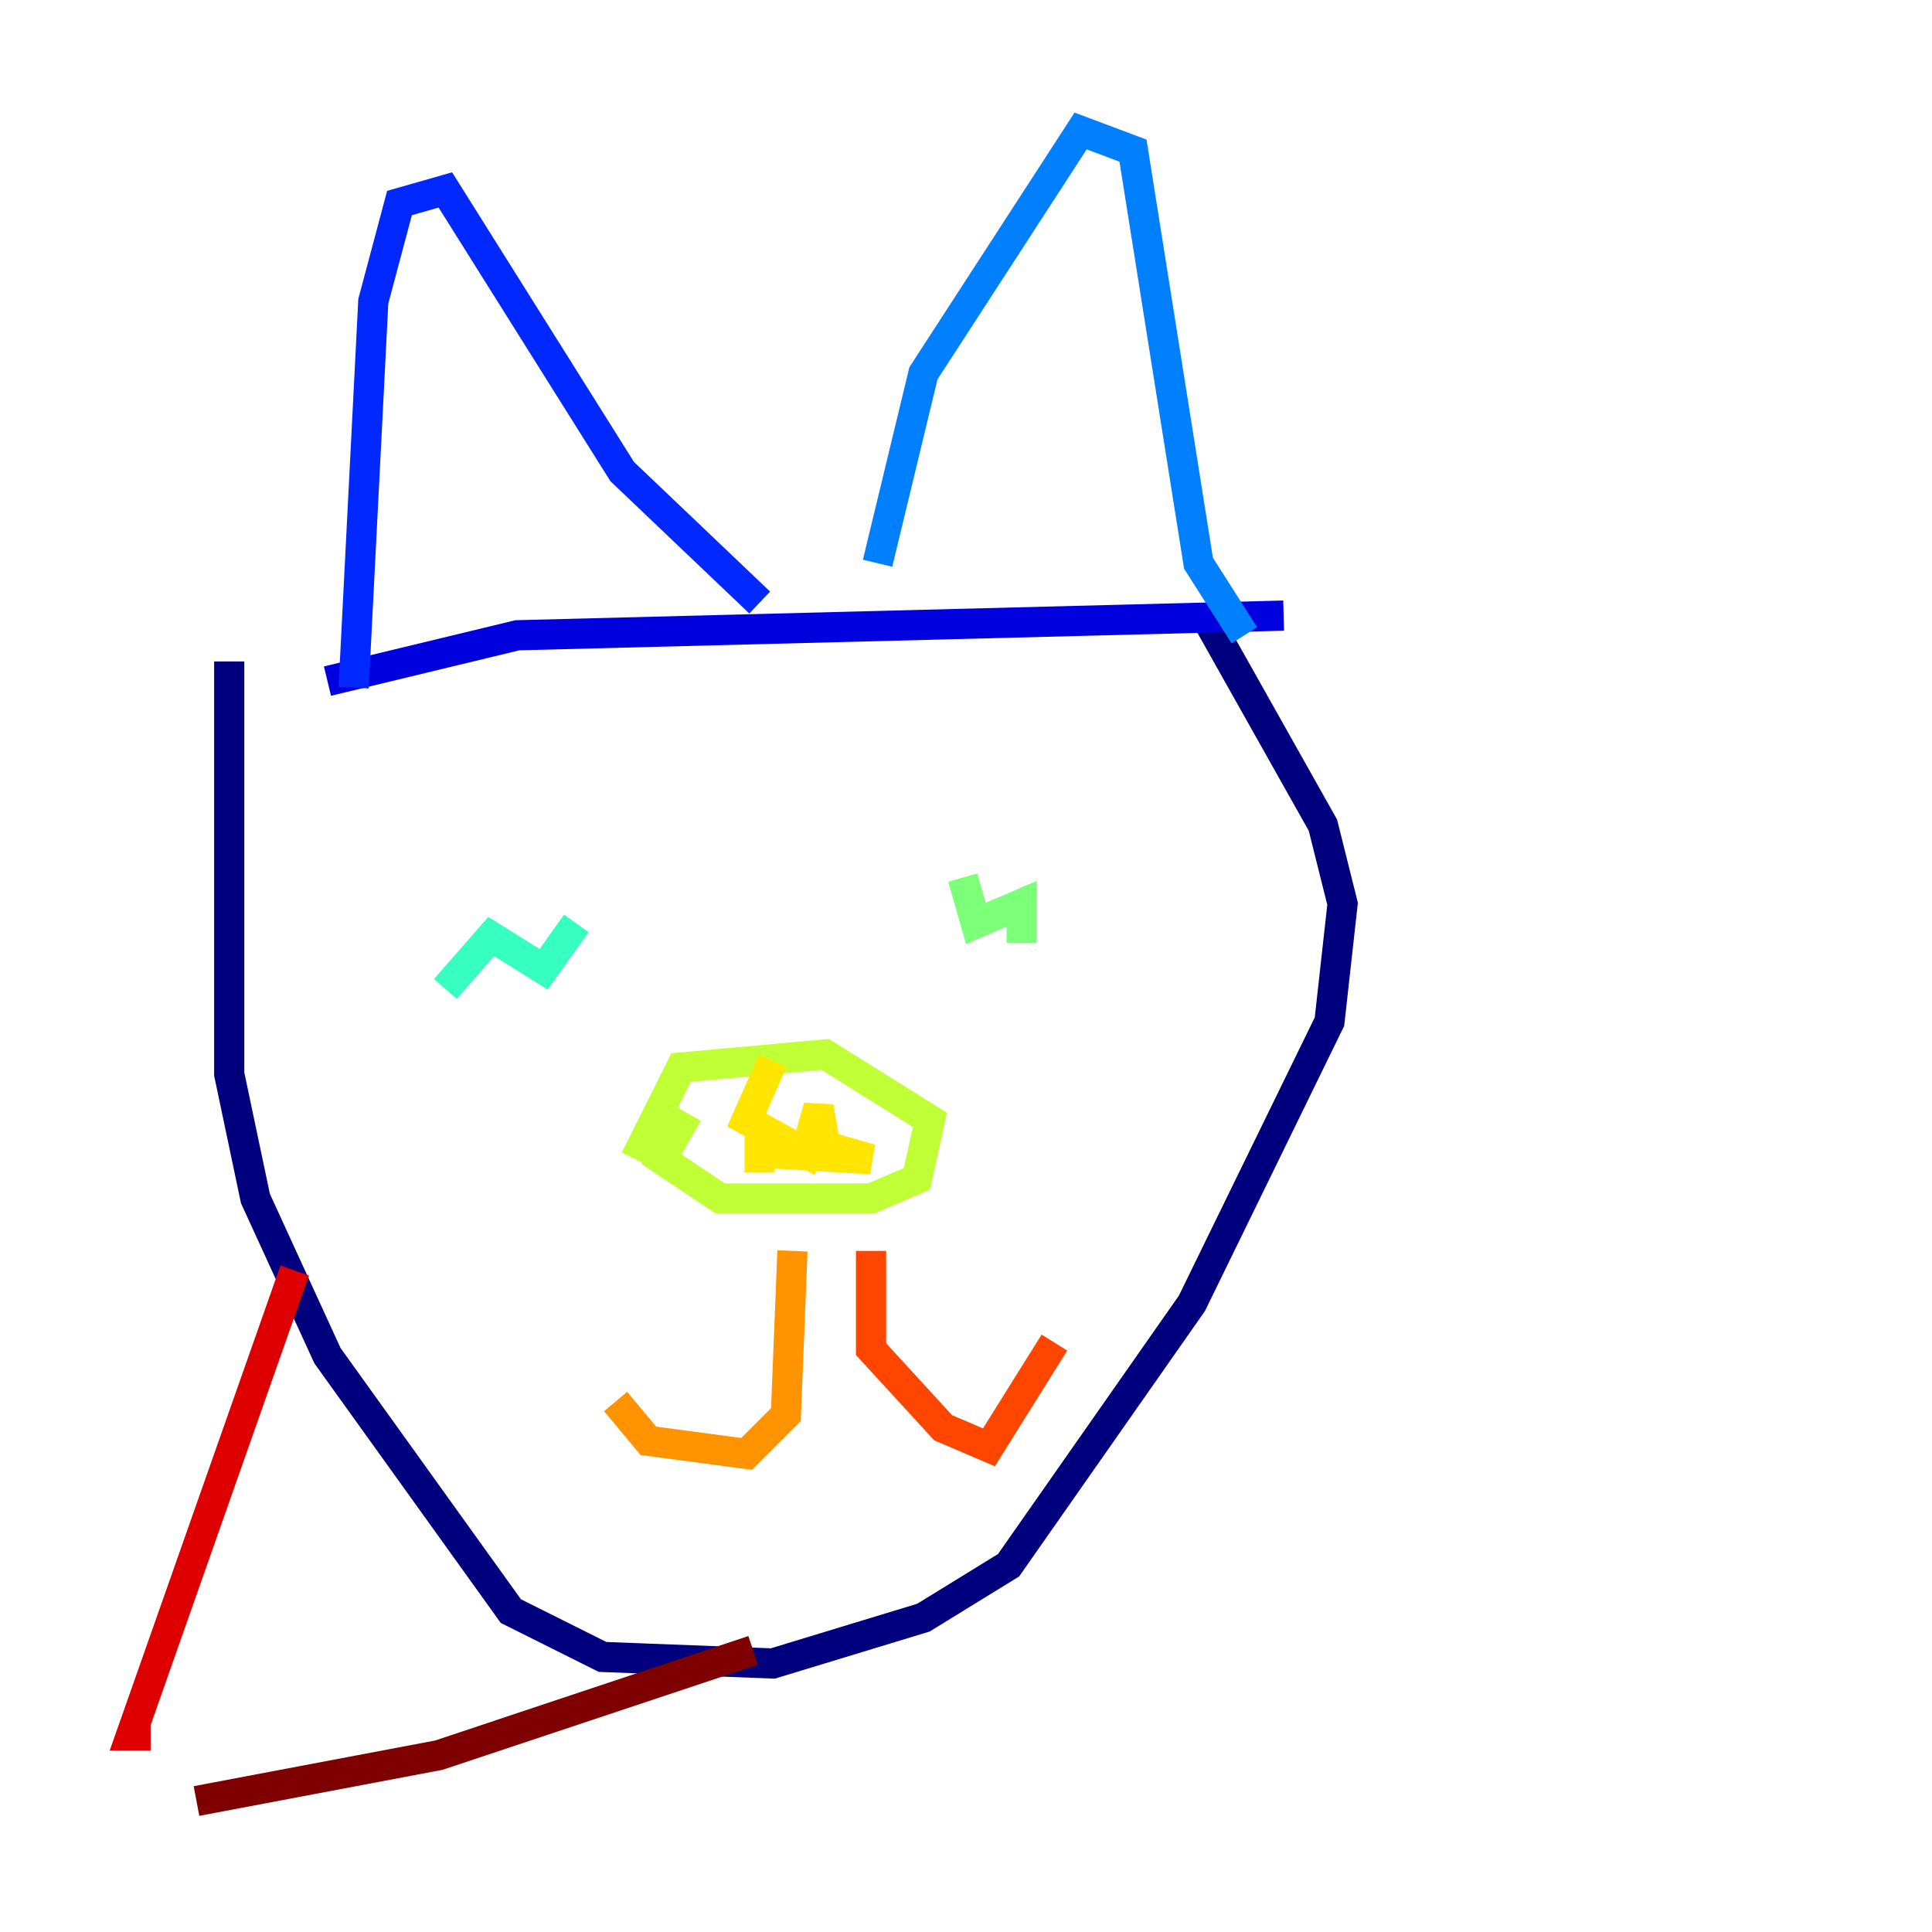 <?xml version="1.0" encoding="utf-8" ?>
<svg baseProfile="tiny" height="128" version="1.2" viewBox="0,0,128,128" width="128" xmlns="http://www.w3.org/2000/svg" xmlns:ev="http://www.w3.org/2001/xml-events" xmlns:xlink="http://www.w3.org/1999/xlink"><defs /><polyline fill="none" points="15.186,43.824 15.186,71.159 16.922,79.403 21.695,89.817 33.844,106.739 39.919,109.776 51.2,110.21 61.18,107.173 66.82,103.702 78.969,86.346 88.081,67.688 88.949,59.878 87.647,54.671 79.837,40.786" stroke="#00007f" stroke-width="2" /><polyline fill="none" points="21.695,45.125 34.278,42.088 85.044,40.786" stroke="#0000de" stroke-width="2" /><polyline fill="none" points="23.43,45.559 24.732,19.959 26.468,13.451 29.505,12.583 41.22,31.241 50.332,39.919" stroke="#0028ff" stroke-width="2" /><polyline fill="none" points="58.142,37.315 61.18,24.732 71.593,8.678 75.064,9.98 79.403,37.315 82.441,42.088" stroke="#0080ff" stroke-width="2" /><polyline fill="none" points="36.881,61.18 36.881,61.18" stroke="#00d4ff" stroke-width="2" /><polyline fill="none" points="38.183,61.18 36.014,64.217 32.542,62.047 29.505,65.519" stroke="#36ffc0" stroke-width="2" /><polyline fill="none" points="63.783,58.142 64.651,61.18 67.688,59.878 67.688,62.481" stroke="#7cff79" stroke-width="2" /><polyline fill="none" points="45.559,73.763 43.824,76.8 47.729,79.403 57.709,79.403 60.746,78.102 61.614,74.197 54.671,69.858 45.125,70.725 42.088,76.8" stroke="#c0ff36" stroke-width="2" /><polyline fill="none" points="51.2,70.291 49.464,74.197 53.37,76.366 54.237,73.329 54.671,75.932 57.709,76.8 50.332,76.366 50.332,77.668" stroke="#ffe500" stroke-width="2" /><polyline fill="none" points="52.502,82.875 52.068,93.722 49.464,96.325 42.956,95.458 40.786,92.854" stroke="#ff9400" stroke-width="2" /><polyline fill="none" points="57.709,82.875 57.709,89.383 62.481,94.59 65.519,95.891 69.858,88.949" stroke="#ff4600" stroke-width="2" /><polyline fill="none" points="19.525,84.176 8.678,114.983 9.98,114.983" stroke="#de0000" stroke-width="2" /><polyline fill="none" points="13.017,119.322 29.071,116.285 49.898,109.342" stroke="#7f0000" stroke-width="2" /></svg>